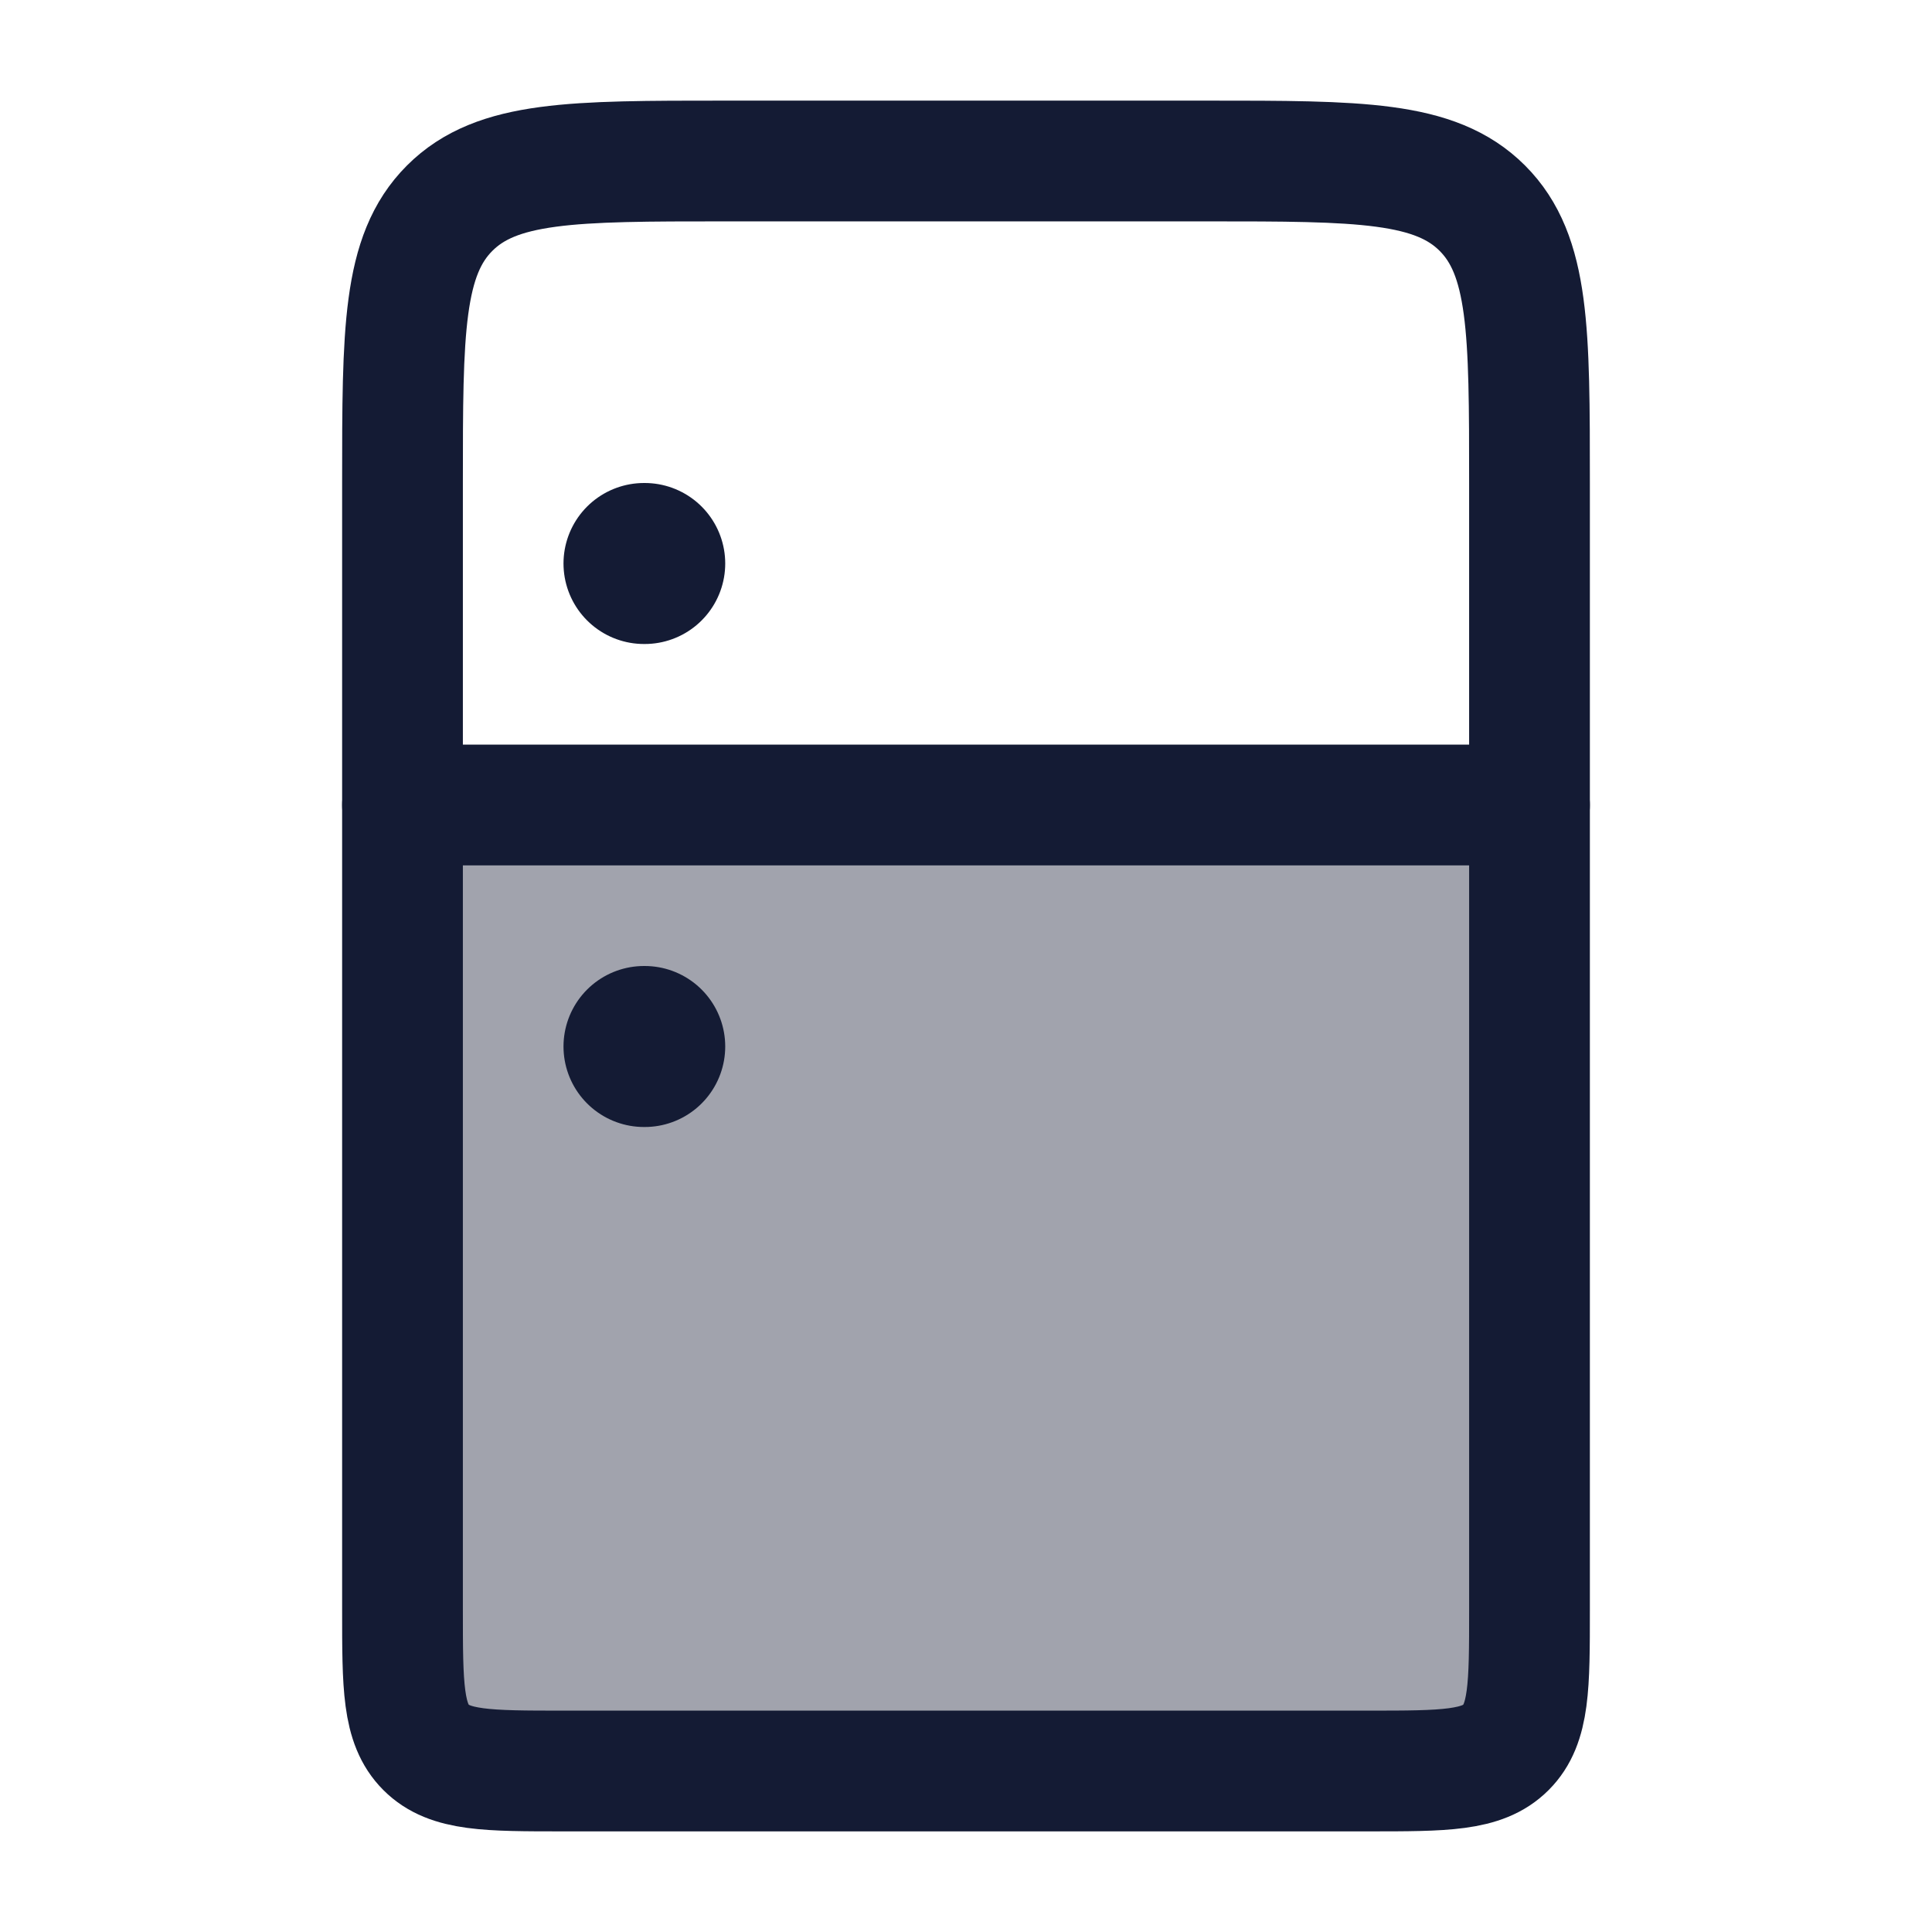 <svg width="24" height="24" viewBox="0 0 24 24" fill="none" xmlns="http://www.w3.org/2000/svg">
<path opacity="0.4" d="M7 22H17H17C17.943 22 18.414 22 18.707 21.707C19 21.414 19 20.943 19 20V10H5V20C5 20.943 5 21.414 5.293 21.707C5.586 22 6.057 22 7 22H7Z" fill="#141B34"/>
<path d="M5 6C5 4.114 5 3.172 5.586 2.586C6.172 2 7.114 2 9 2H15C16.886 2 17.828 2 18.414 2.586C19 3.172 19 4.114 19 6V20C19 20.943 19 21.414 18.707 21.707C18.414 22 17.943 22 17 22H7C6.057 22 5.586 22 5.293 21.707C5 21.414 5 20.943 5 20V6Z" stroke="#141B34" stroke-width="1.5" stroke-linecap="round" stroke-linejoin="round"/>
<path d="M8 7H8.009" stroke="#141B34" stroke-width="2" stroke-linecap="round" stroke-linejoin="round"/>
<path d="M8 13H8.009" stroke="#141B34" stroke-width="2" stroke-linecap="round" stroke-linejoin="round"/>
<path d="M5 10H19" stroke="#141B34" stroke-width="1.5" stroke-linecap="round" stroke-linejoin="round"/>
</svg>
